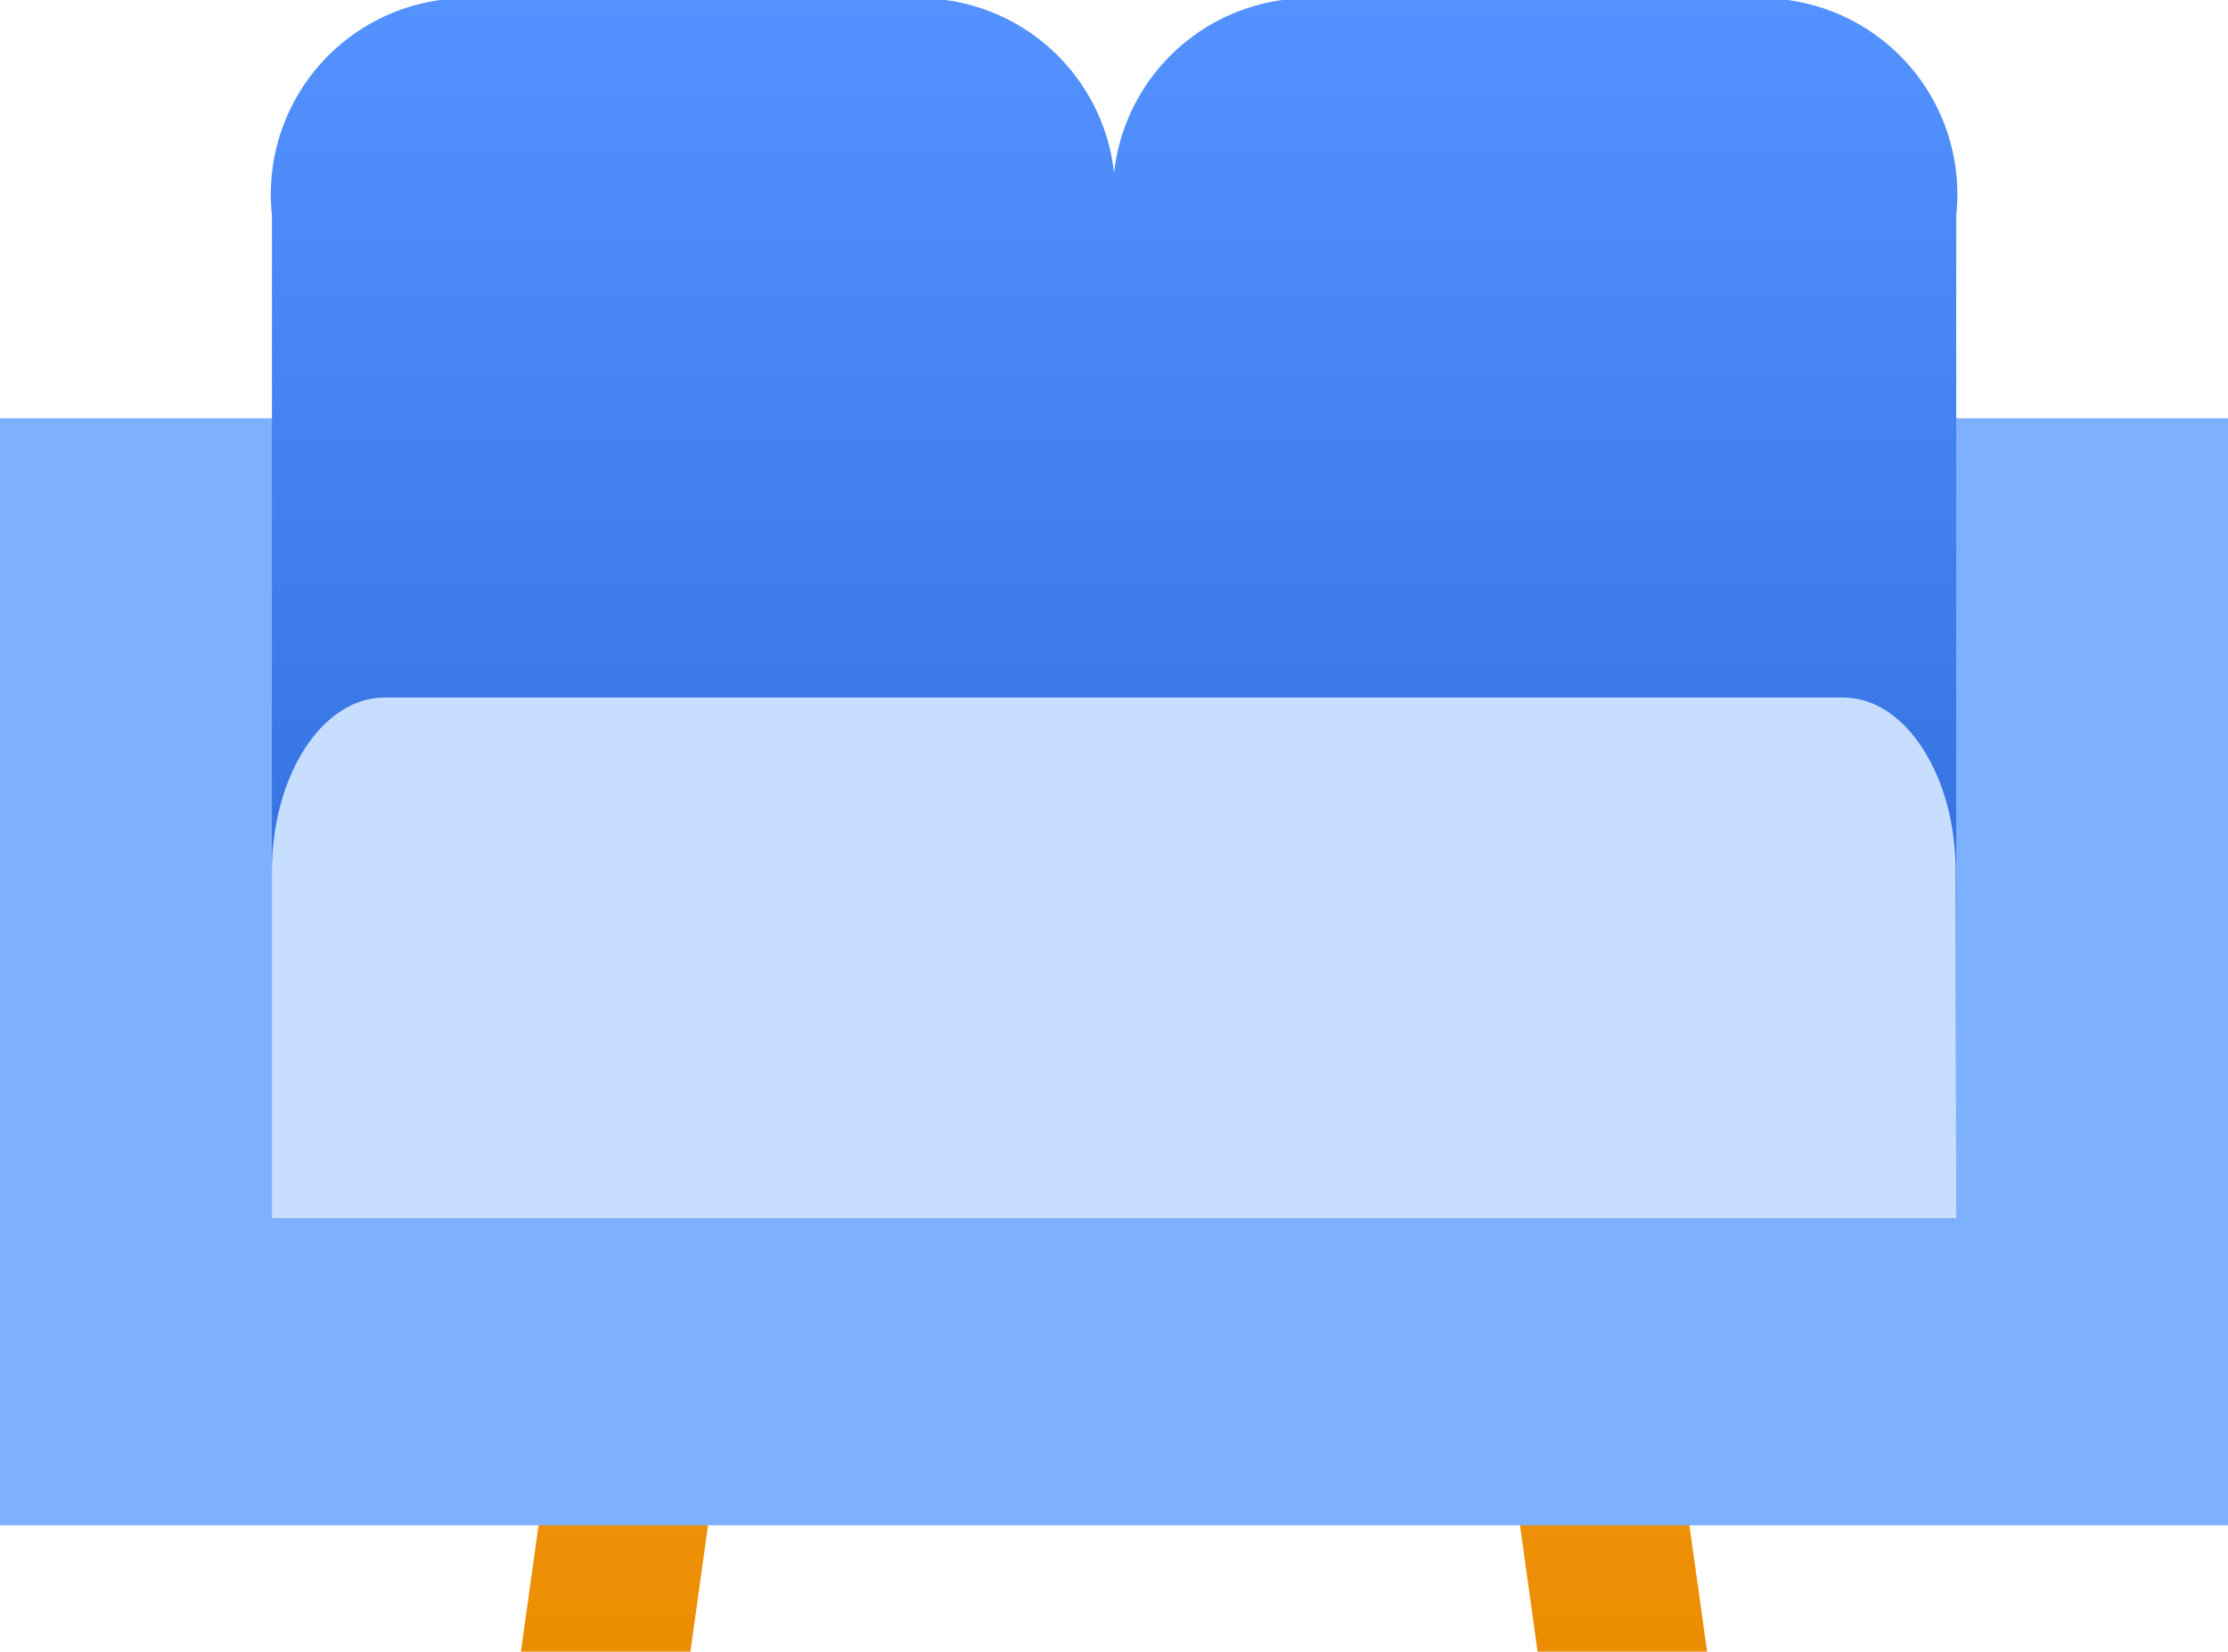 <svg id="icons8_living_room" xmlns="http://www.w3.org/2000/svg" xmlns:xlink="http://www.w3.org/1999/xlink" width="25.662" height="19.027" viewBox="0 0 25.662 19.027">
  <defs>
    <linearGradient id="linear-gradient" x1="0.5" x2="0.5" y2="1" gradientUnits="objectBoundingBox">
      <stop offset="0" stop-color="#ffb951"/>
      <stop offset="1" stop-color="#ec8c00"/>
    </linearGradient>
    <linearGradient id="linear-gradient-2" x1="0.5" x2="0.5" y2="1" gradientUnits="objectBoundingBox">
      <stop offset="0" stop-color="#5493ff"/>
      <stop offset="1" stop-color="#2867d4"/>
    </linearGradient>
  </defs>
  <g id="Groupe_139" data-name="Groupe 139">
    <path id="Tracé_6810" data-name="Tracé 6810" d="M11.952,40H10l.976-7h1.952Zm9.758,0h1.952l-.976-7H20.734Z" transform="translate(-4 -20.973)" fill="url(#linear-gradient)"/>
    <path id="Tracé_6811" data-name="Tracé 6811" d="M4,17H29.662V29.752H4Z" transform="translate(-4 -12.181)" fill="#7db1ff"/>
    <path id="Tracé_6812" data-name="Tracé 6812" d="M28.4,11.477A2.258,2.258,0,0,0,26.458,9H20.639a2.259,2.259,0,0,0-1.94,2.477V23.036h9.7Zm-9.7,0A2.258,2.258,0,0,0,16.759,9H10.94A2.259,2.259,0,0,0,9,11.477V23.036h9.7Z" transform="translate(-5.868 -9)" fill="url(#linear-gradient-2)"/>
    <path id="Tracé_6813" data-name="Tracé 6813" d="M28.4,29H9V25c0-1.1.579-2,1.293-2H27.1c.714,0,1.293.9,1.293,2Z" transform="translate(-5.868 -14.964)" fill="#c8deff"/>
  </g>
</svg>
